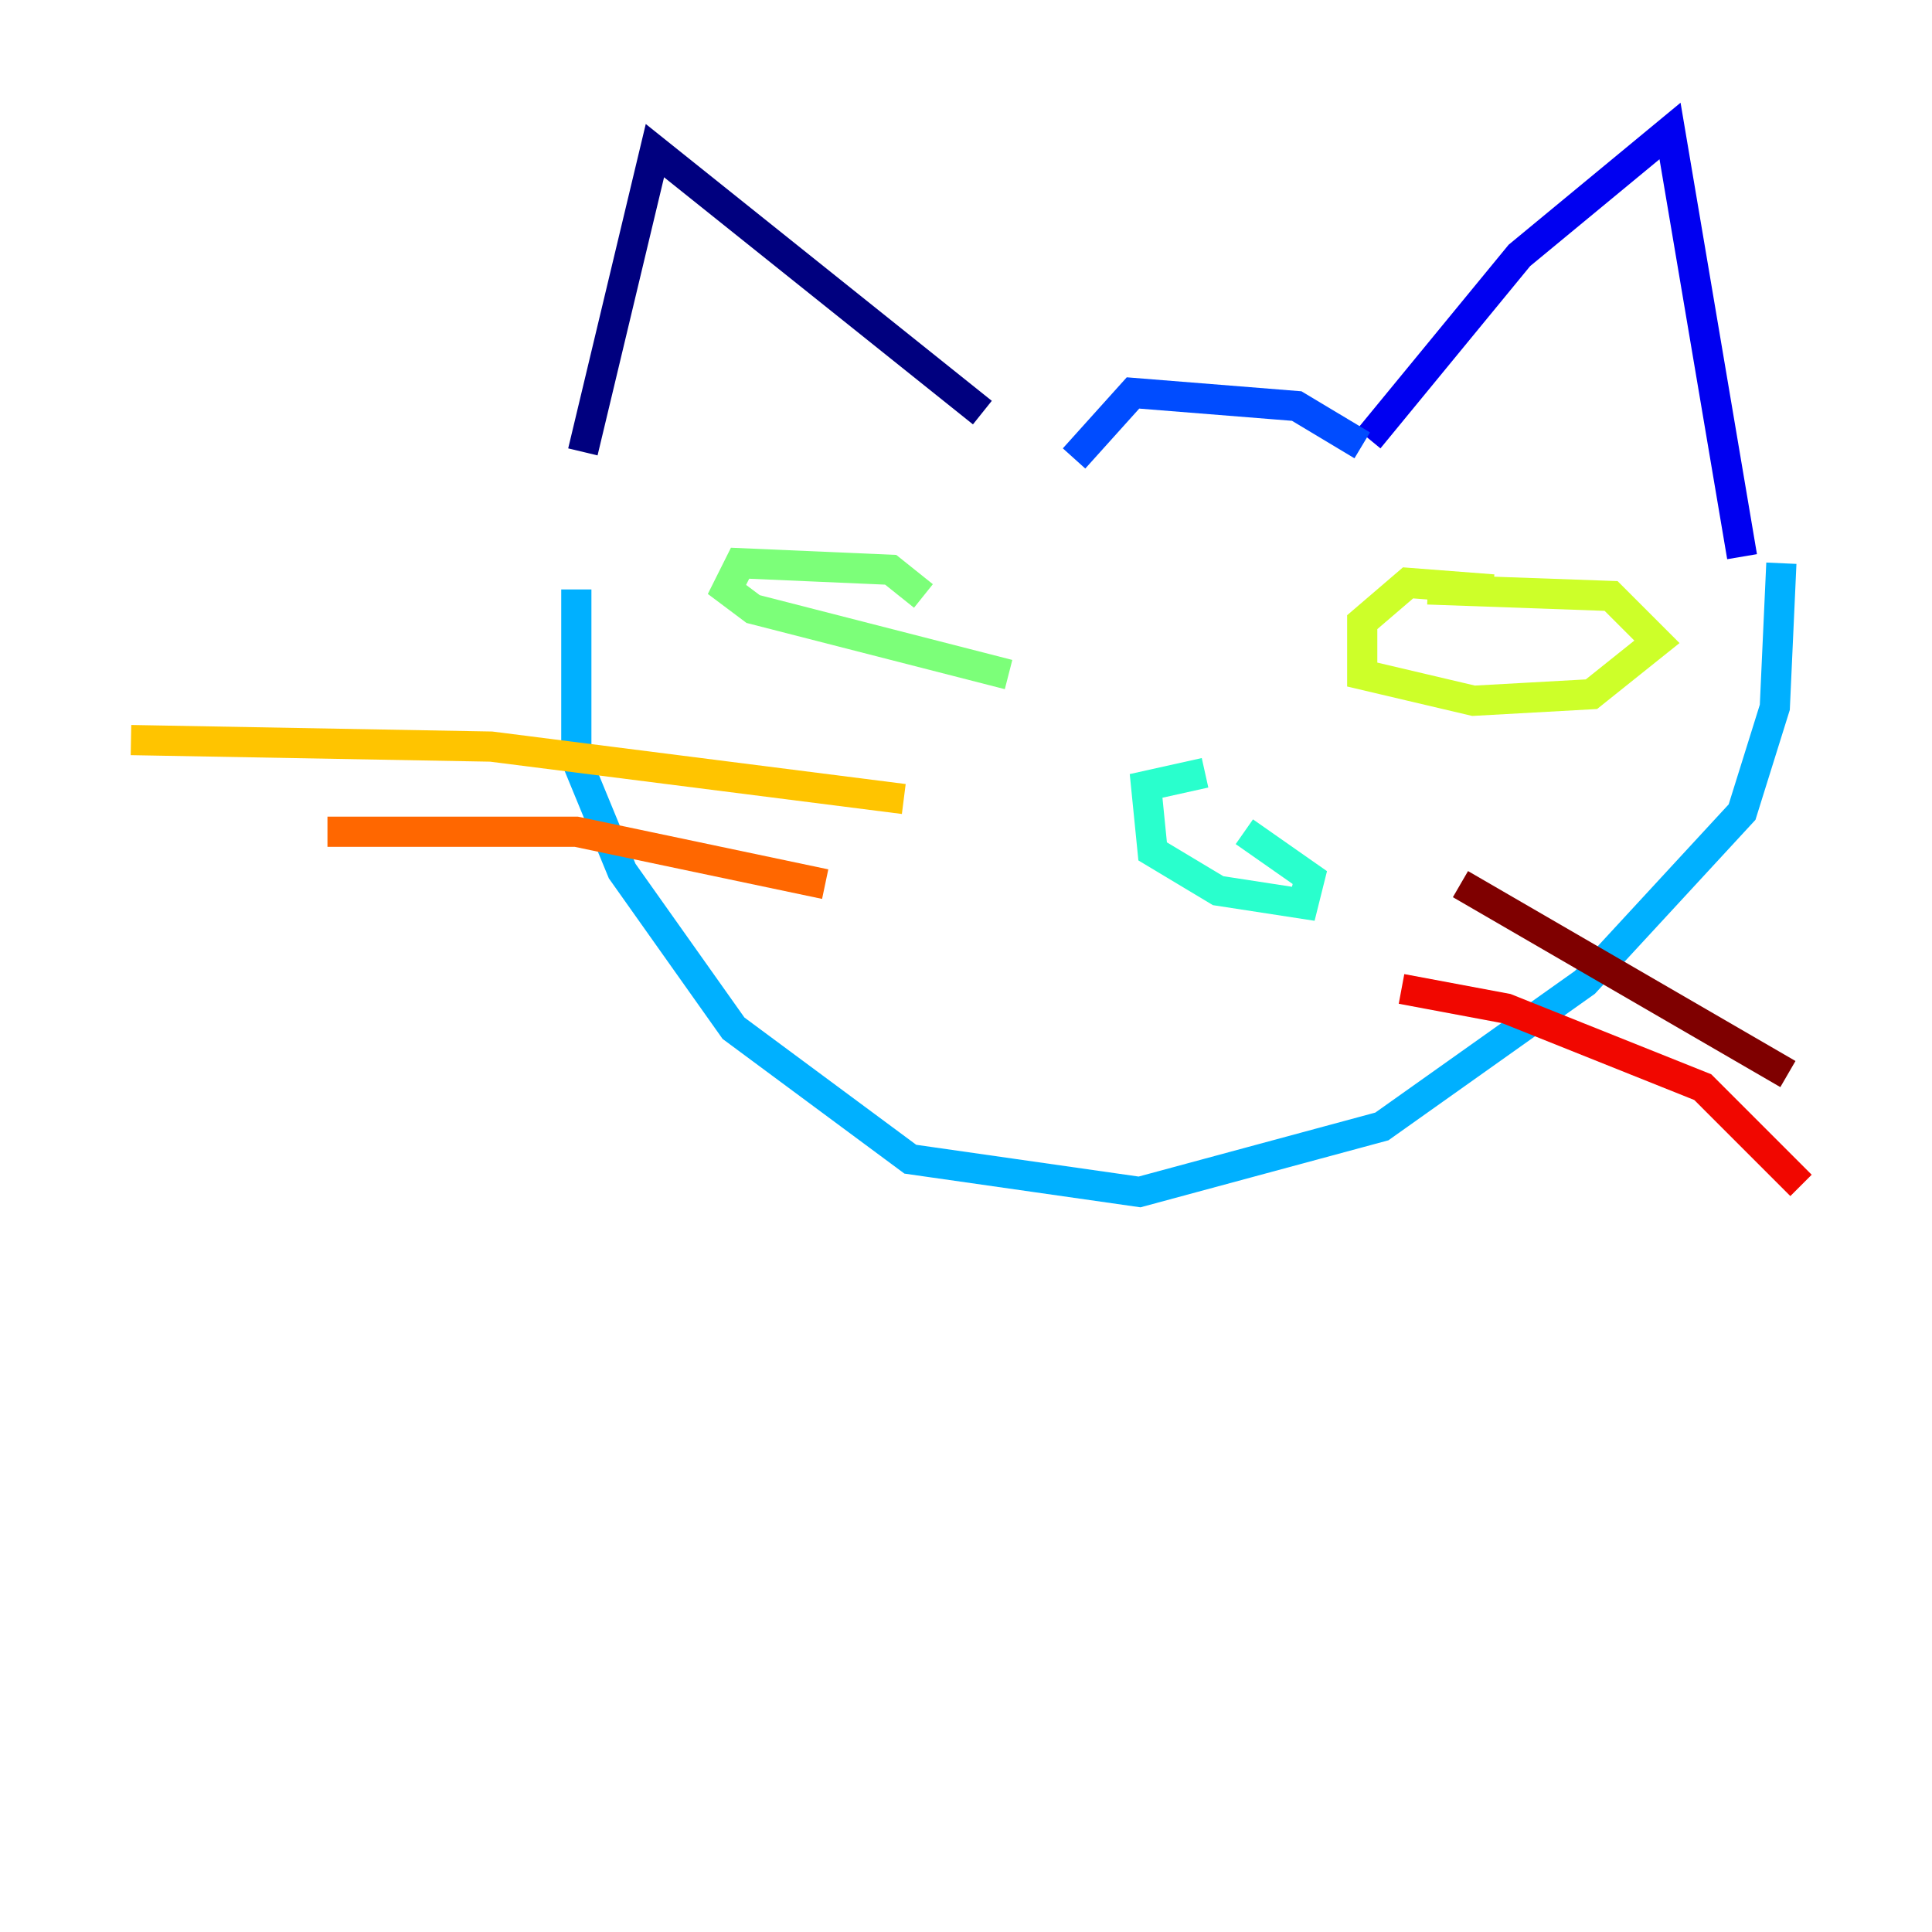 <?xml version="1.0" encoding="utf-8" ?>
<svg baseProfile="tiny" height="128" version="1.2" viewBox="0,0,128,128" width="128" xmlns="http://www.w3.org/2000/svg" xmlns:ev="http://www.w3.org/2001/xml-events" xmlns:xlink="http://www.w3.org/1999/xlink"><defs /><polyline fill="none" points="65.085,27.336 43.39,9.98 38.617,29.939" stroke="#00007f" stroke-width="2" /><polyline fill="none" points="90.685,29.071 100.664,16.922 110.644,8.678 115.417,36.881" stroke="#0000f1" stroke-width="2" /><polyline fill="none" points="90.251,29.505 85.912,26.902 75.064,26.034 71.159,30.373" stroke="#004cff" stroke-width="2" /><polyline fill="none" points="118.02,37.315 117.586,46.861 115.417,53.803 105.003,65.085 91.552,74.63 75.498,78.969 60.312,76.8 48.597,68.122 41.22,57.709 38.183,50.332 38.183,39.051" stroke="#00b0ff" stroke-width="2" /><polyline fill="none" points="79.837,51.2 75.932,52.068 76.366,56.407 80.705,59.01 86.346,59.878 86.78,58.142 82.441,55.105" stroke="#29ffcd" stroke-width="2" /><polyline fill="none" points="61.18,39.485 59.01,37.749 49.031,37.315 48.163,39.051 49.898,40.352 66.82,44.691" stroke="#7cff79" stroke-width="2" /><polyline fill="none" points="98.929,39.051 93.288,38.617 90.251,41.22 90.251,44.691 97.627,46.427 105.437,45.993 109.776,42.522 106.739,39.485 94.59,39.051" stroke="#cdff29" stroke-width="2" /><polyline fill="none" points="59.878,52.936 32.542,49.464 8.678,49.031" stroke="#ffc400" stroke-width="2" /><polyline fill="none" points="54.671,58.576 38.183,55.105 21.695,55.105" stroke="#ff6700" stroke-width="2" /><polyline fill="none" points="92.854,65.519 99.797,66.82 112.814,72.027 119.322,78.536" stroke="#f10700" stroke-width="2" /><polyline fill="none" points="96.759,58.576 118.454,71.159" stroke="#7f0000" stroke-width="2" /></svg>